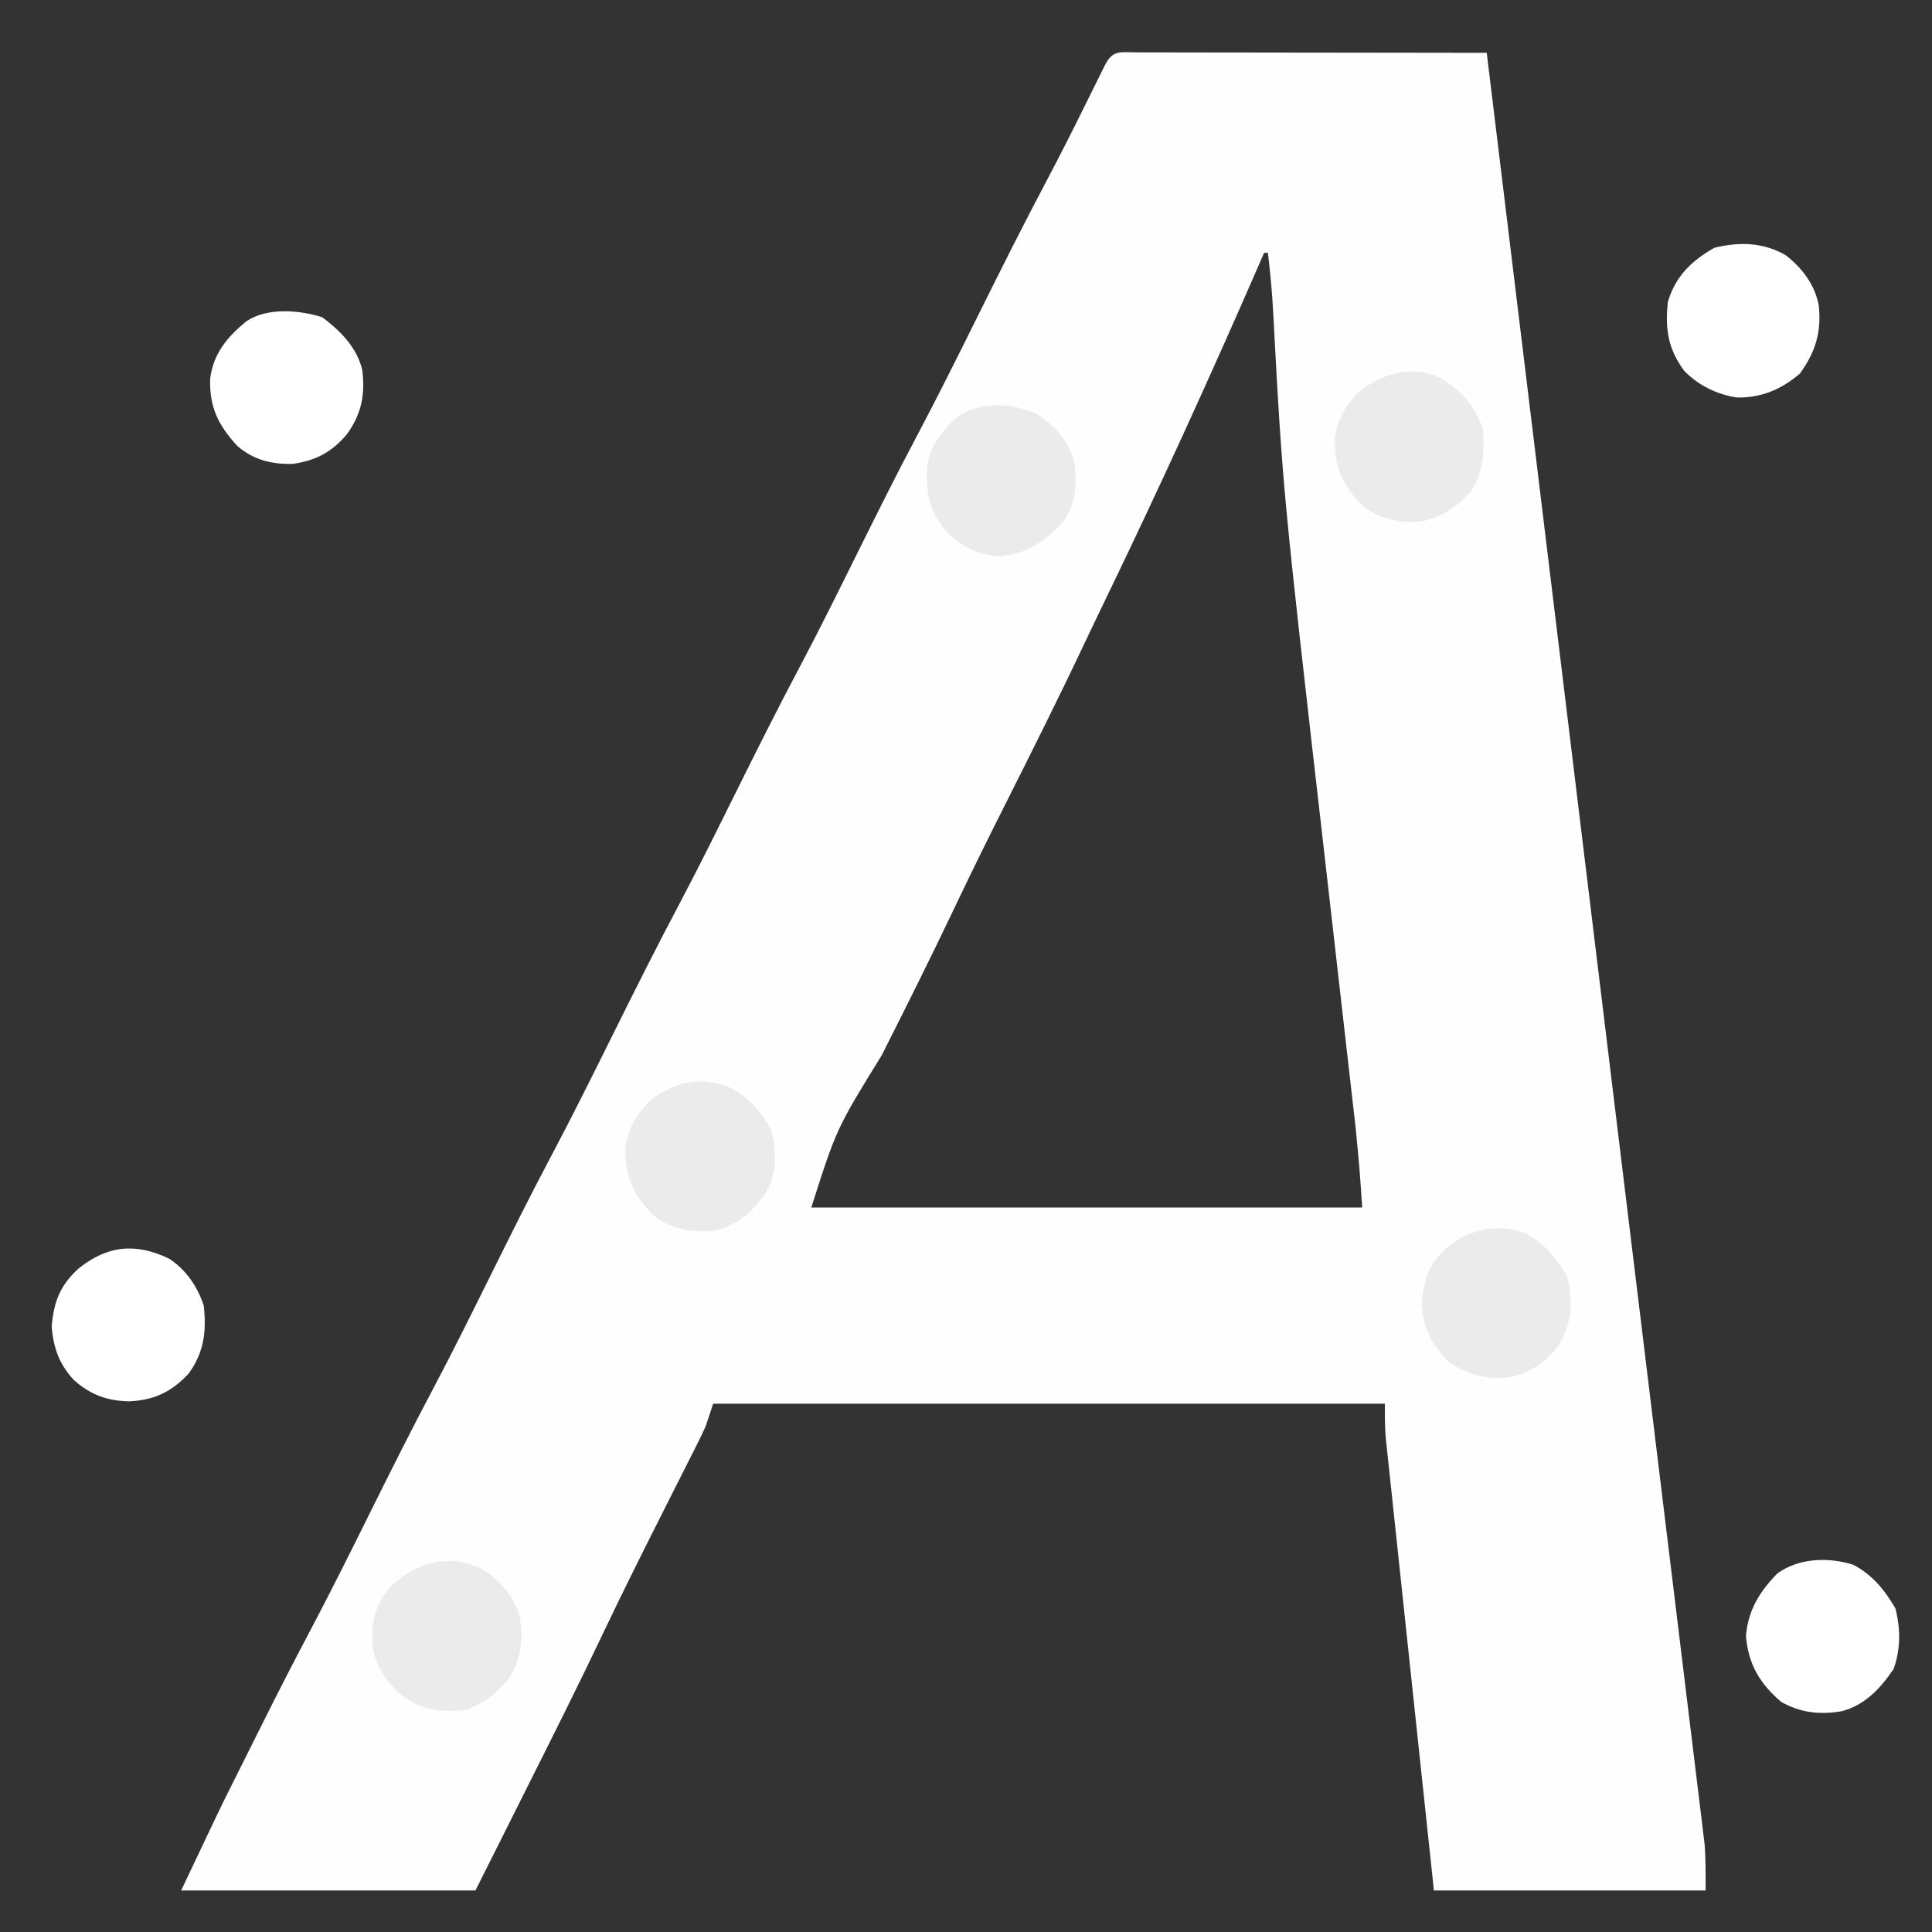 <?xml version="1.0" encoding="UTF-8"?>
<svg version="1.1" xmlns="http://www.w3.org/2000/svg" width="512" height="512">
<rect width="100%" height="100%" fill="#333333" stroke="none"/>
<path d="M0 0 C0.922 0.004 1.844 0.007 2.794 0.011 C4.243 0.011 4.243 0.011 5.721 0.01 C8.93 0.011 12.138 0.019 15.347 0.027 C17.565 0.029 19.783 0.03 22.001 0.031 C27.852 0.035 33.703 0.045 39.554 0.056 C45.52 0.066 51.485 0.071 57.45 0.076 C69.165 0.086 80.879 0.103 92.593 0.124 C94.786 18.163 96.979 36.201 99.172 54.239 C99.44 56.442 99.708 58.644 99.976 60.846 C104.371 96.998 108.765 133.15 113.157 169.302 C113.458 171.778 113.758 174.254 114.059 176.731 C115.766 190.783 117.473 204.835 119.18 218.887 C123.588 255.182 127.999 291.477 132.422 327.77 C134.634 345.914 136.842 364.059 139.047 382.204 C140.402 393.351 141.761 404.497 143.123 415.643 C144.037 423.124 144.947 430.605 145.854 438.086 C146.366 442.309 146.88 446.531 147.399 450.752 C147.865 454.551 148.327 458.35 148.785 462.15 C149.027 464.15 149.275 466.149 149.522 468.148 C149.665 469.342 149.808 470.537 149.955 471.767 C150.079 472.786 150.204 473.805 150.331 474.854 C150.657 478.932 150.593 483.033 150.593 487.124 C126.833 487.124 103.073 487.124 78.593 487.124 C75.344 456.627 75.344 456.627 73.746 441.567 C72.881 433.42 72.016 425.274 71.147 417.128 C70.459 410.679 69.773 404.23 69.09 397.78 C68.729 394.366 68.366 390.952 68 387.538 C67.592 383.724 67.189 379.911 66.786 376.097 C66.665 374.968 66.543 373.839 66.418 372.677 C66.254 371.112 66.254 371.112 66.086 369.516 C65.991 368.614 65.895 367.712 65.796 366.784 C65.576 363.905 65.593 361.012 65.593 358.124 C6.853 358.124 -51.887 358.124 -112.407 358.124 C-113.067 360.104 -113.727 362.084 -114.407 364.124 C-115.064 365.592 -115.754 367.045 -116.479 368.48 C-116.884 369.286 -117.289 370.092 -117.706 370.923 C-118.142 371.782 -118.579 372.641 -119.028 373.527 C-119.488 374.44 -119.947 375.354 -120.42 376.295 C-121.891 379.219 -123.367 382.141 -124.845 385.062 C-130.594 396.449 -136.31 407.843 -141.782 419.367 C-147.993 432.441 -154.477 445.376 -160.97 458.312 C-162.155 460.678 -163.341 463.045 -164.526 465.412 C-167.1 470.55 -169.676 475.687 -172.254 480.824 C-173.306 482.923 -174.357 485.024 -175.407 487.124 C-201.147 487.124 -226.887 487.124 -253.407 487.124 C-243.033 465.224 -243.033 465.224 -239.505 458.187 C-239.097 457.371 -238.69 456.555 -238.27 455.715 C-237.425 454.024 -236.579 452.334 -235.733 450.645 C-234.471 448.127 -233.213 445.606 -231.956 443.085 C-227.878 434.927 -223.738 426.808 -219.466 418.749 C-213.928 408.3 -208.665 397.717 -203.407 387.124 C-197.779 375.786 -192.107 364.483 -186.174 353.301 C-181.077 343.663 -176.254 333.889 -171.407 324.124 C-166.18 313.594 -160.95 303.072 -155.438 292.687 C-149.731 281.931 -144.322 271.03 -138.907 260.124 C-133.103 248.436 -127.267 236.777 -121.149 225.25 C-116.059 215.63 -111.245 205.872 -106.407 196.124 C-100.779 184.786 -95.107 173.483 -89.174 162.301 C-84.077 152.663 -79.254 142.889 -74.407 133.124 C-69.18 122.594 -63.95 112.072 -58.438 101.687 C-52.731 90.931 -47.322 80.03 -41.907 69.124 C-36.015 57.259 -30.089 45.423 -23.883 33.718 C-20.254 26.867 -16.778 19.95 -13.345 12.999 C-12.231 10.746 -11.115 8.493 -9.997 6.242 C-9.283 4.797 -9.283 4.797 -8.555 3.323 C-6.413 -0.78 -4.468 0.007 0 0 Z M33.593 53.124 C32.885 54.752 32.885 54.752 32.163 56.412 C19.211 86.16 5.78 115.598 -8.356 144.804 C-10.23 148.677 -12.09 152.555 -13.927 156.445 C-20.897 171.192 -28.195 185.77 -35.532 200.338 C-40.026 209.273 -44.44 218.238 -48.731 227.273 C-54.872 240.193 -61.291 252.97 -67.72 265.749 C-79.722 285.198 -79.722 285.198 -86.407 306.124 C-38.227 306.124 9.953 306.124 59.593 306.124 C58.873 295.544 58.873 295.544 57.854 285.018 C57.716 283.795 57.577 282.571 57.434 281.311 C57.285 280.022 57.136 278.732 56.982 277.404 C56.821 275.989 56.66 274.574 56.499 273.158 C56.155 270.134 55.808 267.11 55.461 264.086 C54.906 259.25 54.356 254.414 53.807 249.577 C52.342 236.684 50.872 223.791 49.396 210.899 C38.508 115.819 38.508 115.819 35.987 68.605 C35.698 63.414 35.234 58.284 34.593 53.124 C34.263 53.124 33.933 53.124 33.593 53.124 Z " fill="#FEFEFE" transform="translate(301.407,13.876)"/>
<path d="M0 0 C4.413 3.402 7.809 7.881 8.824 13.406 C9.551 20.431 7.971 25.632 3.824 31.406 C-1.081 35.586 -6.329 37.854 -12.855 37.746 C-18.163 36.969 -23.171 34.498 -26.887 30.621 C-31.211 24.734 -31.922 19.495 -31.176 12.406 C-29.101 5.554 -25.026 1.652 -18.926 -1.906 C-12.316 -3.559 -5.998 -3.407 0 0 Z " fill="#FFFFFF" transform="translate(473.176,67.594)"/>
<path d="M0 0 C4.496 2.995 7.426 7.336 9.117 12.41 C9.859 19.253 9.208 24.759 5.117 30.41 C0.545 35.333 -4.063 37.471 -10.695 37.785 C-16.586 37.645 -21.035 35.989 -25.418 32.02 C-29.268 27.754 -30.674 23.663 -31.195 18.035 C-30.621 11.371 -29.026 7.099 -24.008 2.535 C-16.321 -3.601 -8.842 -4.268 0 0 Z " fill="#FFFFFF" transform="translate(44.883,333.59)"/>
<path d="M0 0 C5.066 2.655 8.319 6.695 11.156 11.559 C12.525 17.035 12.565 22.295 10.656 27.621 C7.192 32.758 3.008 37.251 -3.156 38.816 C-8.972 39.766 -13.98 39.231 -19.156 36.309 C-24.868 31.37 -27.782 26.429 -28.469 18.871 C-27.868 12.018 -24.911 7.174 -20.156 2.309 C-14.513 -1.82 -6.583 -2.111 0 0 Z " fill="#FFFFFF" transform="translate(491.156,414.691)"/>
<path d="M0 0 C4.764 3.516 9.221 8.042 10.625 13.938 C11.433 20.486 10.465 25.525 6.625 30.938 C2.638 35.707 -1.607 37.983 -7.758 38.871 C-13.407 39.014 -18.151 37.845 -22.488 34.125 C-27.575 28.564 -29.898 23.852 -29.684 16.273 C-28.796 9.558 -25.166 5.241 -20.059 1.066 C-14.527 -2.643 -6.077 -1.913 0 0 Z " fill="#FFFFFF" transform="translate(85.375,84.062)"/>
<path d="M0 0 C4.835 2.708 8.762 7.194 10.453 12.516 C11.571 18.686 11.107 23.224 8.086 28.676 C5.247 32.742 1.38 35.591 -3.188 37.5 C-9.836 38.481 -15.054 37.905 -20.535 33.926 C-24.979 30.091 -27.72 26.099 -28.48 20.242 C-28.849 13.73 -27.547 9.392 -23.188 4.5 C-16.376 -1.492 -8.54 -3.728 0 0 Z " fill="#EBEBEB" transform="translate(127.188,415.5)"/>
<path d="M0 0 C5.696 2.594 8.91 6.165 12.059 11.562 C13.576 17.632 13.827 23.189 10.559 28.688 C7.212 33.363 3.367 36.779 -2.254 38.312 C-8.698 39.129 -14.006 38.281 -19.254 34.312 C-24.45 28.8 -26.66 24.132 -26.531 16.465 C-25.85 11.175 -23.251 6.897 -19.254 3.438 C-13.09 -0.928 -7.428 -2.266 0 0 Z " fill="#EBEBEB" transform="translate(192.254,287.688)"/>
<path d="M0 0 C5.119 3.012 8.756 7.204 10.383 12.961 C11.201 18.618 10.825 23.627 7.688 28.5 C2.749 33.908 -1.767 37.151 -9.125 37.875 C-14.691 37.697 -19.1 35.612 -23.113 31.781 C-27.96 26.321 -28.789 21.918 -28.719 14.648 C-27.967 8.825 -24.987 4.955 -20.742 1.059 C-14.743 -3.1 -6.53 -2.802 0 0 Z " fill="#EBEBEB" transform="translate(274.312,109.5)"/>
<path d="M0 0 C5.611 3.348 9.854 7.638 11.645 14.055 C12.125 19.915 11.675 24.909 8.645 30.055 C4.762 34.388 0.484 37.581 -5.383 38.305 C-11.167 38.621 -15.697 37.578 -20.355 34.055 C-25.552 28.542 -27.761 23.874 -27.633 16.207 C-26.951 10.917 -24.353 6.639 -20.355 3.18 C-14.08 -1.265 -7.47 -2.998 0 0 Z " fill="#EBEBEB" transform="translate(381.355,99.945)"/>
<path d="M0 0 C5.116 2.698 8.398 6.662 11.215 11.625 C12.873 18.108 12.484 23.662 9.168 29.523 C5.81 34.27 1.607 37.032 -4.098 38.312 C-10.181 39.001 -15.019 37.631 -20.098 34.312 C-24.671 29.654 -26.848 25.553 -27.348 19.062 C-26.925 12.728 -25.505 8.21 -20.66 3.938 C-14.509 -0.989 -7.693 -2.521 0 0 Z " fill="#EBEBEB" transform="translate(404.098,326.688)"/>
</svg>
